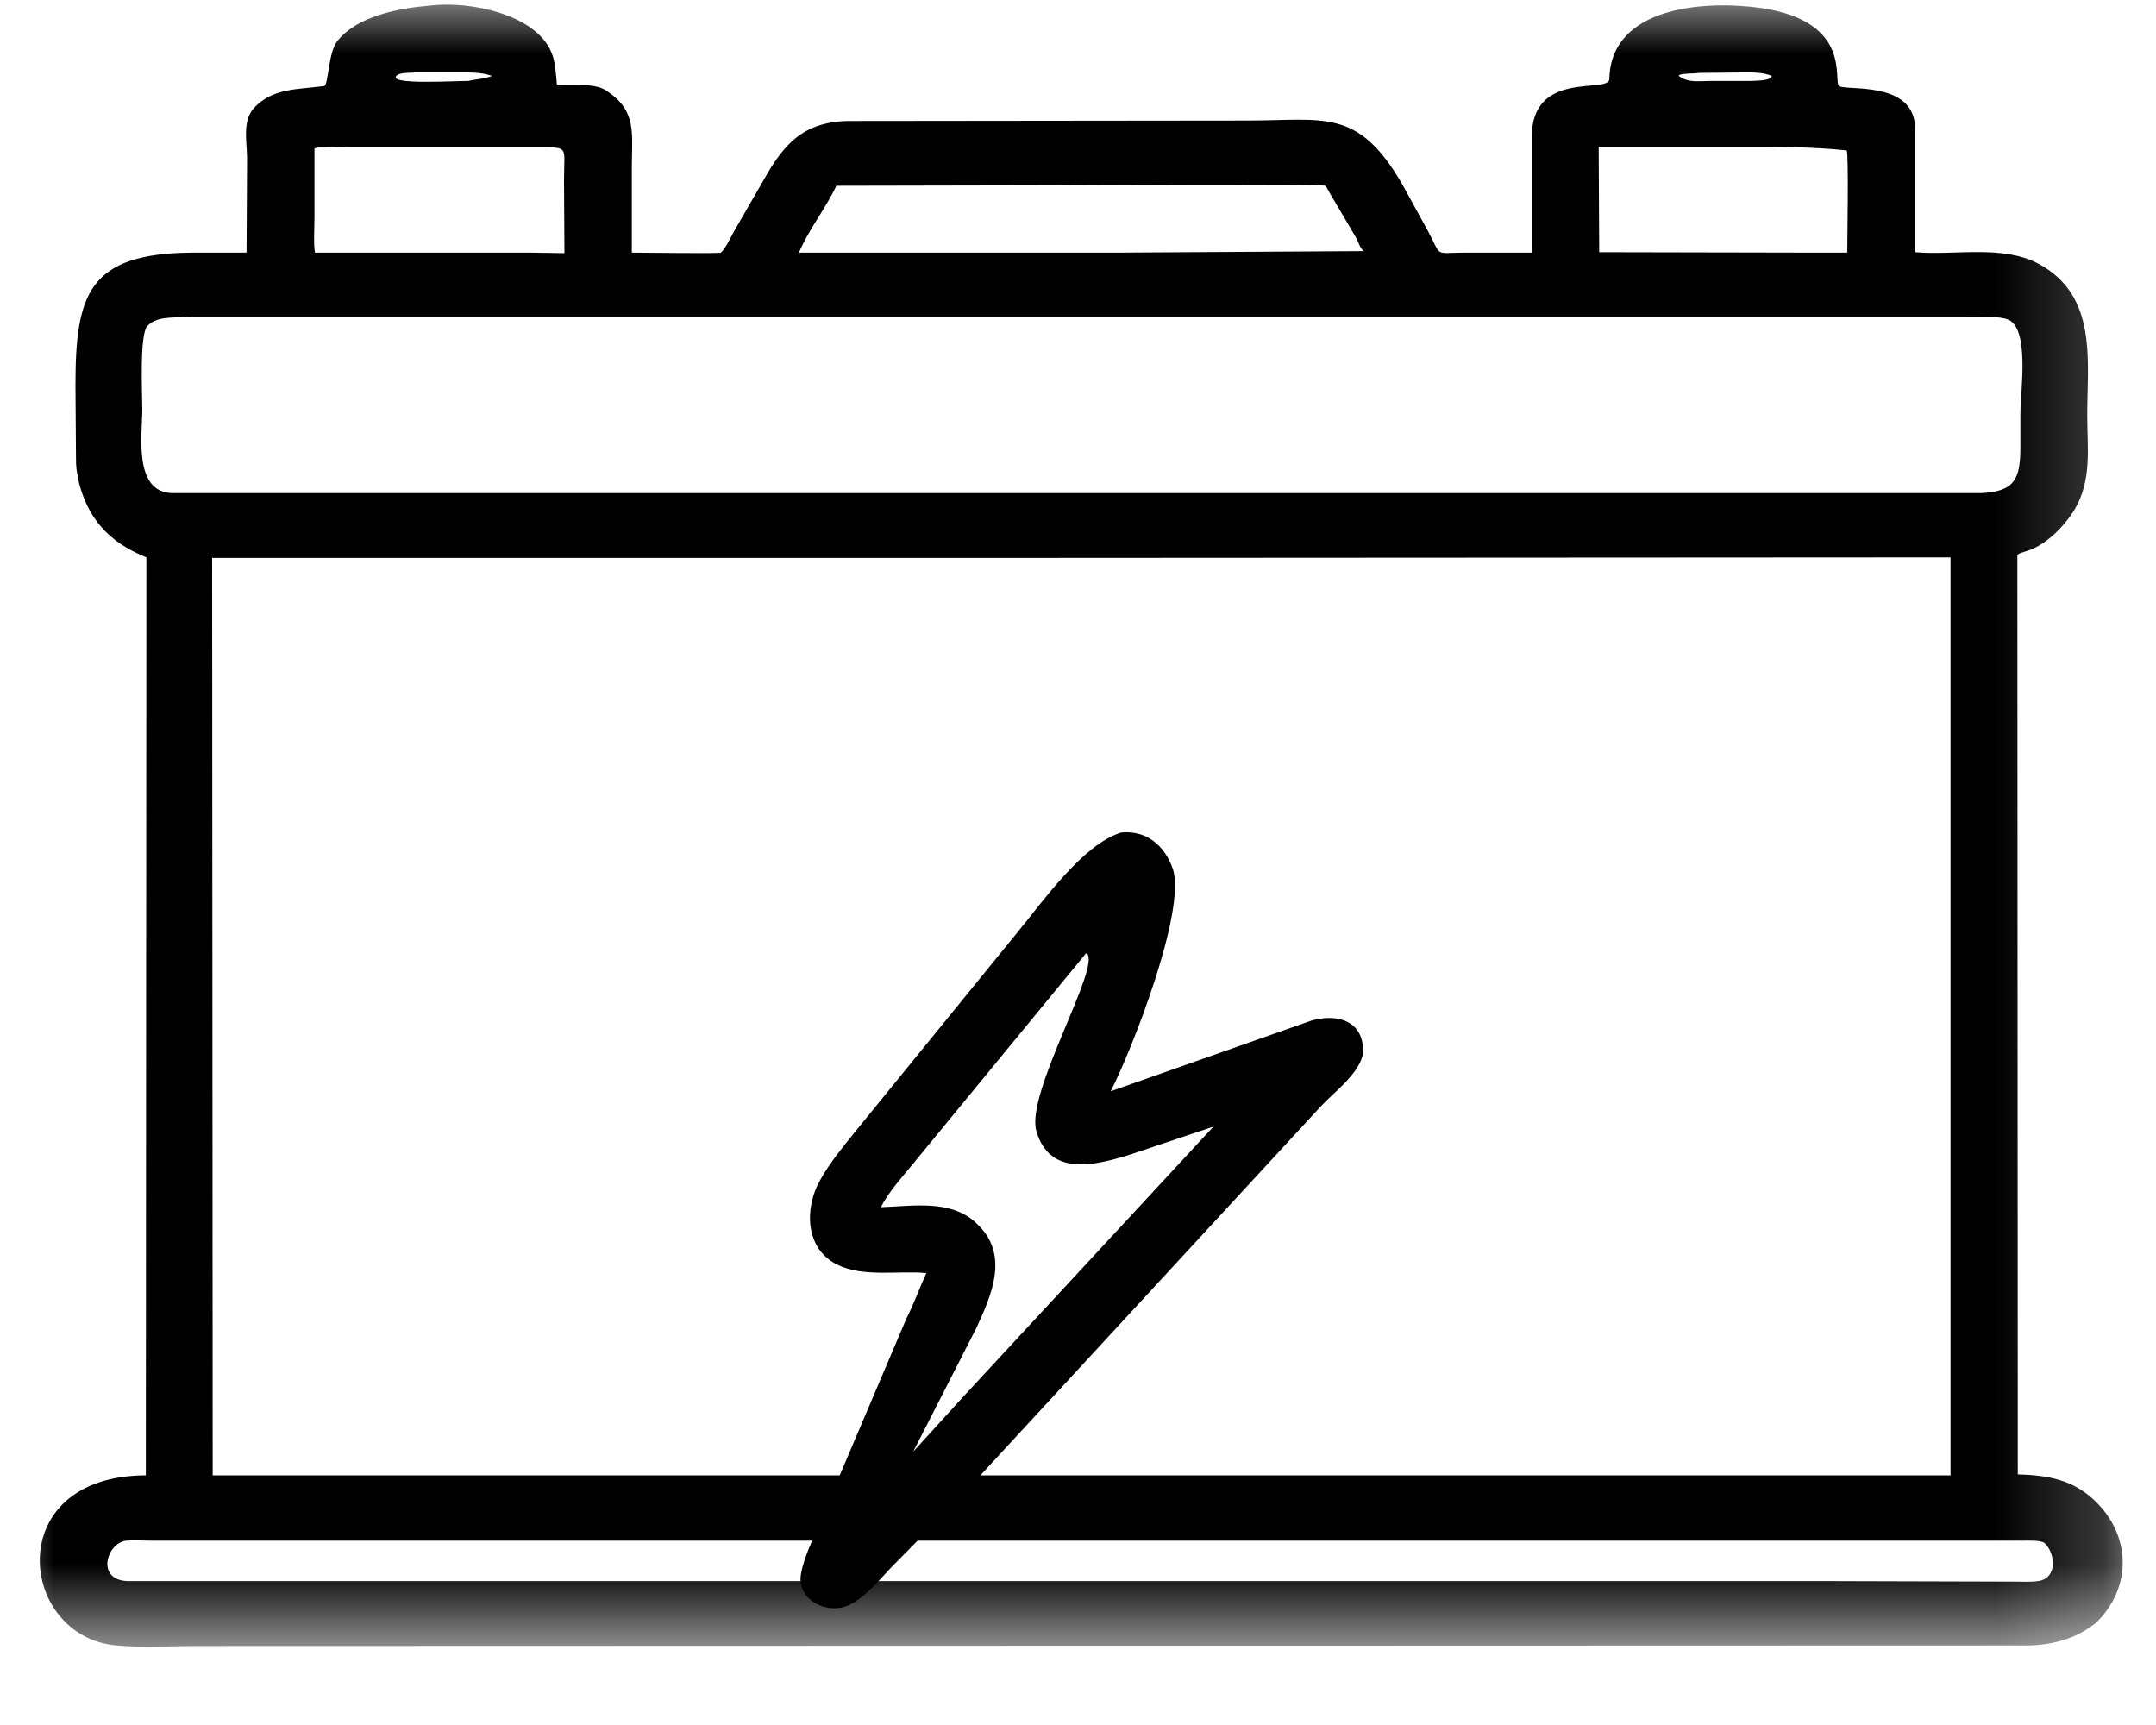 <svg width="20" height="16" viewBox="0 0 20 16" fill="none" xmlns="http://www.w3.org/2000/svg">
<mask id="mask0_223_1527" style="mask-type:luminance" maskUnits="userSpaceOnUse" x="0" y="0" width="20" height="16">
<path d="M0 0H19.784V15.285H0V0Z" fill="white"/>
</mask>
<g mask="url(#mask0_223_1527)">
<path d="M19.446 15.05C19.263 15.196 19.066 15.252 18.831 15.262L1.841 15.267C1.592 15.267 1.329 15.285 1.08 15.262C0.169 15.182 0.005 13.689 1.353 13.684L1.358 5.17C1.01 5.029 0.808 4.809 0.724 4.442V4.428C0.709 4.372 0.705 4.316 0.705 4.255L0.7 3.578C0.7 2.728 0.818 2.348 1.79 2.343H2.287L2.292 1.47C2.292 1.324 2.245 1.127 2.353 1.005C2.527 0.812 2.771 0.831 3.006 0.798C3.048 0.794 3.043 0.479 3.133 0.376C3.32 0.146 3.705 0.075 3.987 0.052C4.354 0.005 4.969 0.132 5.114 0.484C5.152 0.568 5.157 0.69 5.166 0.784C5.297 0.798 5.504 0.765 5.617 0.836C5.913 1.024 5.861 1.24 5.861 1.55V2.343C5.96 2.343 6.678 2.353 6.687 2.343C6.734 2.301 6.777 2.202 6.809 2.146L7.134 1.583C7.312 1.291 7.495 1.132 7.861 1.122L11.566 1.118C12.285 1.118 12.595 0.996 13.008 1.709L13.248 2.146C13.379 2.39 13.295 2.343 13.595 2.343H14.21V1.268C14.21 0.643 14.924 0.873 14.929 0.733C14.943 0.056 15.821 3.73609e-05 16.342 0.075C17.192 0.202 17 0.756 17.061 0.798C17.122 0.845 17.765 0.742 17.765 1.193V2.339C18.136 2.371 18.578 2.268 18.911 2.447C19.46 2.742 19.362 3.344 19.362 3.851C19.362 4.156 19.409 4.456 19.24 4.734C19.141 4.893 18.963 5.072 18.775 5.119C18.751 5.128 18.737 5.128 18.714 5.147L18.718 13.675C18.995 13.684 19.226 13.722 19.432 13.919C19.77 14.243 19.78 14.722 19.446 15.05ZM3.856 0.672C3.813 0.676 3.72 0.672 3.687 0.695C3.551 0.794 4.274 0.747 4.344 0.751C4.415 0.733 4.494 0.733 4.565 0.704C4.457 0.667 4.349 0.672 4.236 0.672H3.856ZM15.774 0.676H15.76C15.699 0.686 15.638 0.676 15.577 0.695L15.572 0.704C15.661 0.77 15.751 0.751 15.858 0.751H16.239C16.3 0.747 16.37 0.751 16.431 0.723L16.436 0.704C16.347 0.667 16.244 0.672 16.15 0.672L15.774 0.676ZM15.159 1.362H14.83L14.835 2.339L16.807 2.343H17.136C17.136 2.231 17.15 1.437 17.131 1.395C16.817 1.362 16.507 1.362 16.192 1.362H15.159ZM3.241 1.367C3.147 1.367 3.006 1.352 2.917 1.376V2.019C2.917 2.123 2.907 2.24 2.921 2.343H4.922L5.236 2.348L5.232 1.662C5.232 1.324 5.297 1.371 4.884 1.367H3.241ZM9.721 1.719L7.758 1.723C7.659 1.935 7.505 2.123 7.411 2.343H10.378L12.651 2.329C12.614 2.301 12.604 2.249 12.581 2.207L12.351 1.817C12.341 1.803 12.304 1.728 12.294 1.723C12.257 1.705 9.904 1.719 9.721 1.719ZM1.7 2.94C1.588 2.949 1.451 2.935 1.367 3.024C1.292 3.104 1.32 3.658 1.32 3.794C1.32 4.034 1.235 4.564 1.597 4.574H18.376C18.69 4.56 18.742 4.442 18.742 4.147V3.832C18.742 3.63 18.836 3.015 18.61 2.958L18.596 2.954C18.488 2.93 18.366 2.94 18.253 2.94H1.813C1.785 2.94 1.724 2.949 1.7 2.94ZM9.237 5.175H1.968L1.973 13.684H18.094V5.17L9.237 5.175ZM3.137 14.29H1.4C1.325 14.29 1.245 14.285 1.17 14.29C0.987 14.313 0.888 14.656 1.184 14.665H16.92L18.69 14.67C18.761 14.67 18.836 14.675 18.906 14.665C19.085 14.642 19.071 14.412 18.967 14.313C18.934 14.285 18.822 14.29 18.775 14.29H3.137Z" fill="black"/>
</g>
<path d="M8.889 13.907L8.321 14.484C8.19 14.611 8.063 14.785 7.903 14.874C7.701 14.991 7.391 14.855 7.429 14.606C7.457 14.433 7.556 14.254 7.617 14.09L8.406 12.235C8.481 12.085 8.528 11.953 8.593 11.808C8.331 11.784 8.007 11.85 7.762 11.728C7.466 11.578 7.462 11.202 7.607 10.948C7.697 10.784 7.823 10.634 7.936 10.493L9.439 8.647C9.664 8.375 10.044 7.83 10.401 7.722C10.636 7.699 10.805 7.844 10.88 8.06C11.007 8.45 10.491 9.76 10.303 10.122L12.172 9.464C12.364 9.413 12.59 9.441 12.637 9.666L12.646 9.727C12.655 9.925 12.378 10.127 12.256 10.258L8.889 13.907ZM10.073 8.844L8.467 10.798C8.363 10.925 8.246 11.052 8.171 11.197C8.467 11.188 8.819 11.122 9.054 11.343C9.368 11.629 9.204 12 9.054 12.324L8.471 13.465L8.941 12.949L11.256 10.45L10.472 10.713C10.162 10.807 9.735 10.92 9.613 10.488C9.514 10.136 10.218 8.962 10.082 8.844H10.073Z" fill="black"/>
</svg>
